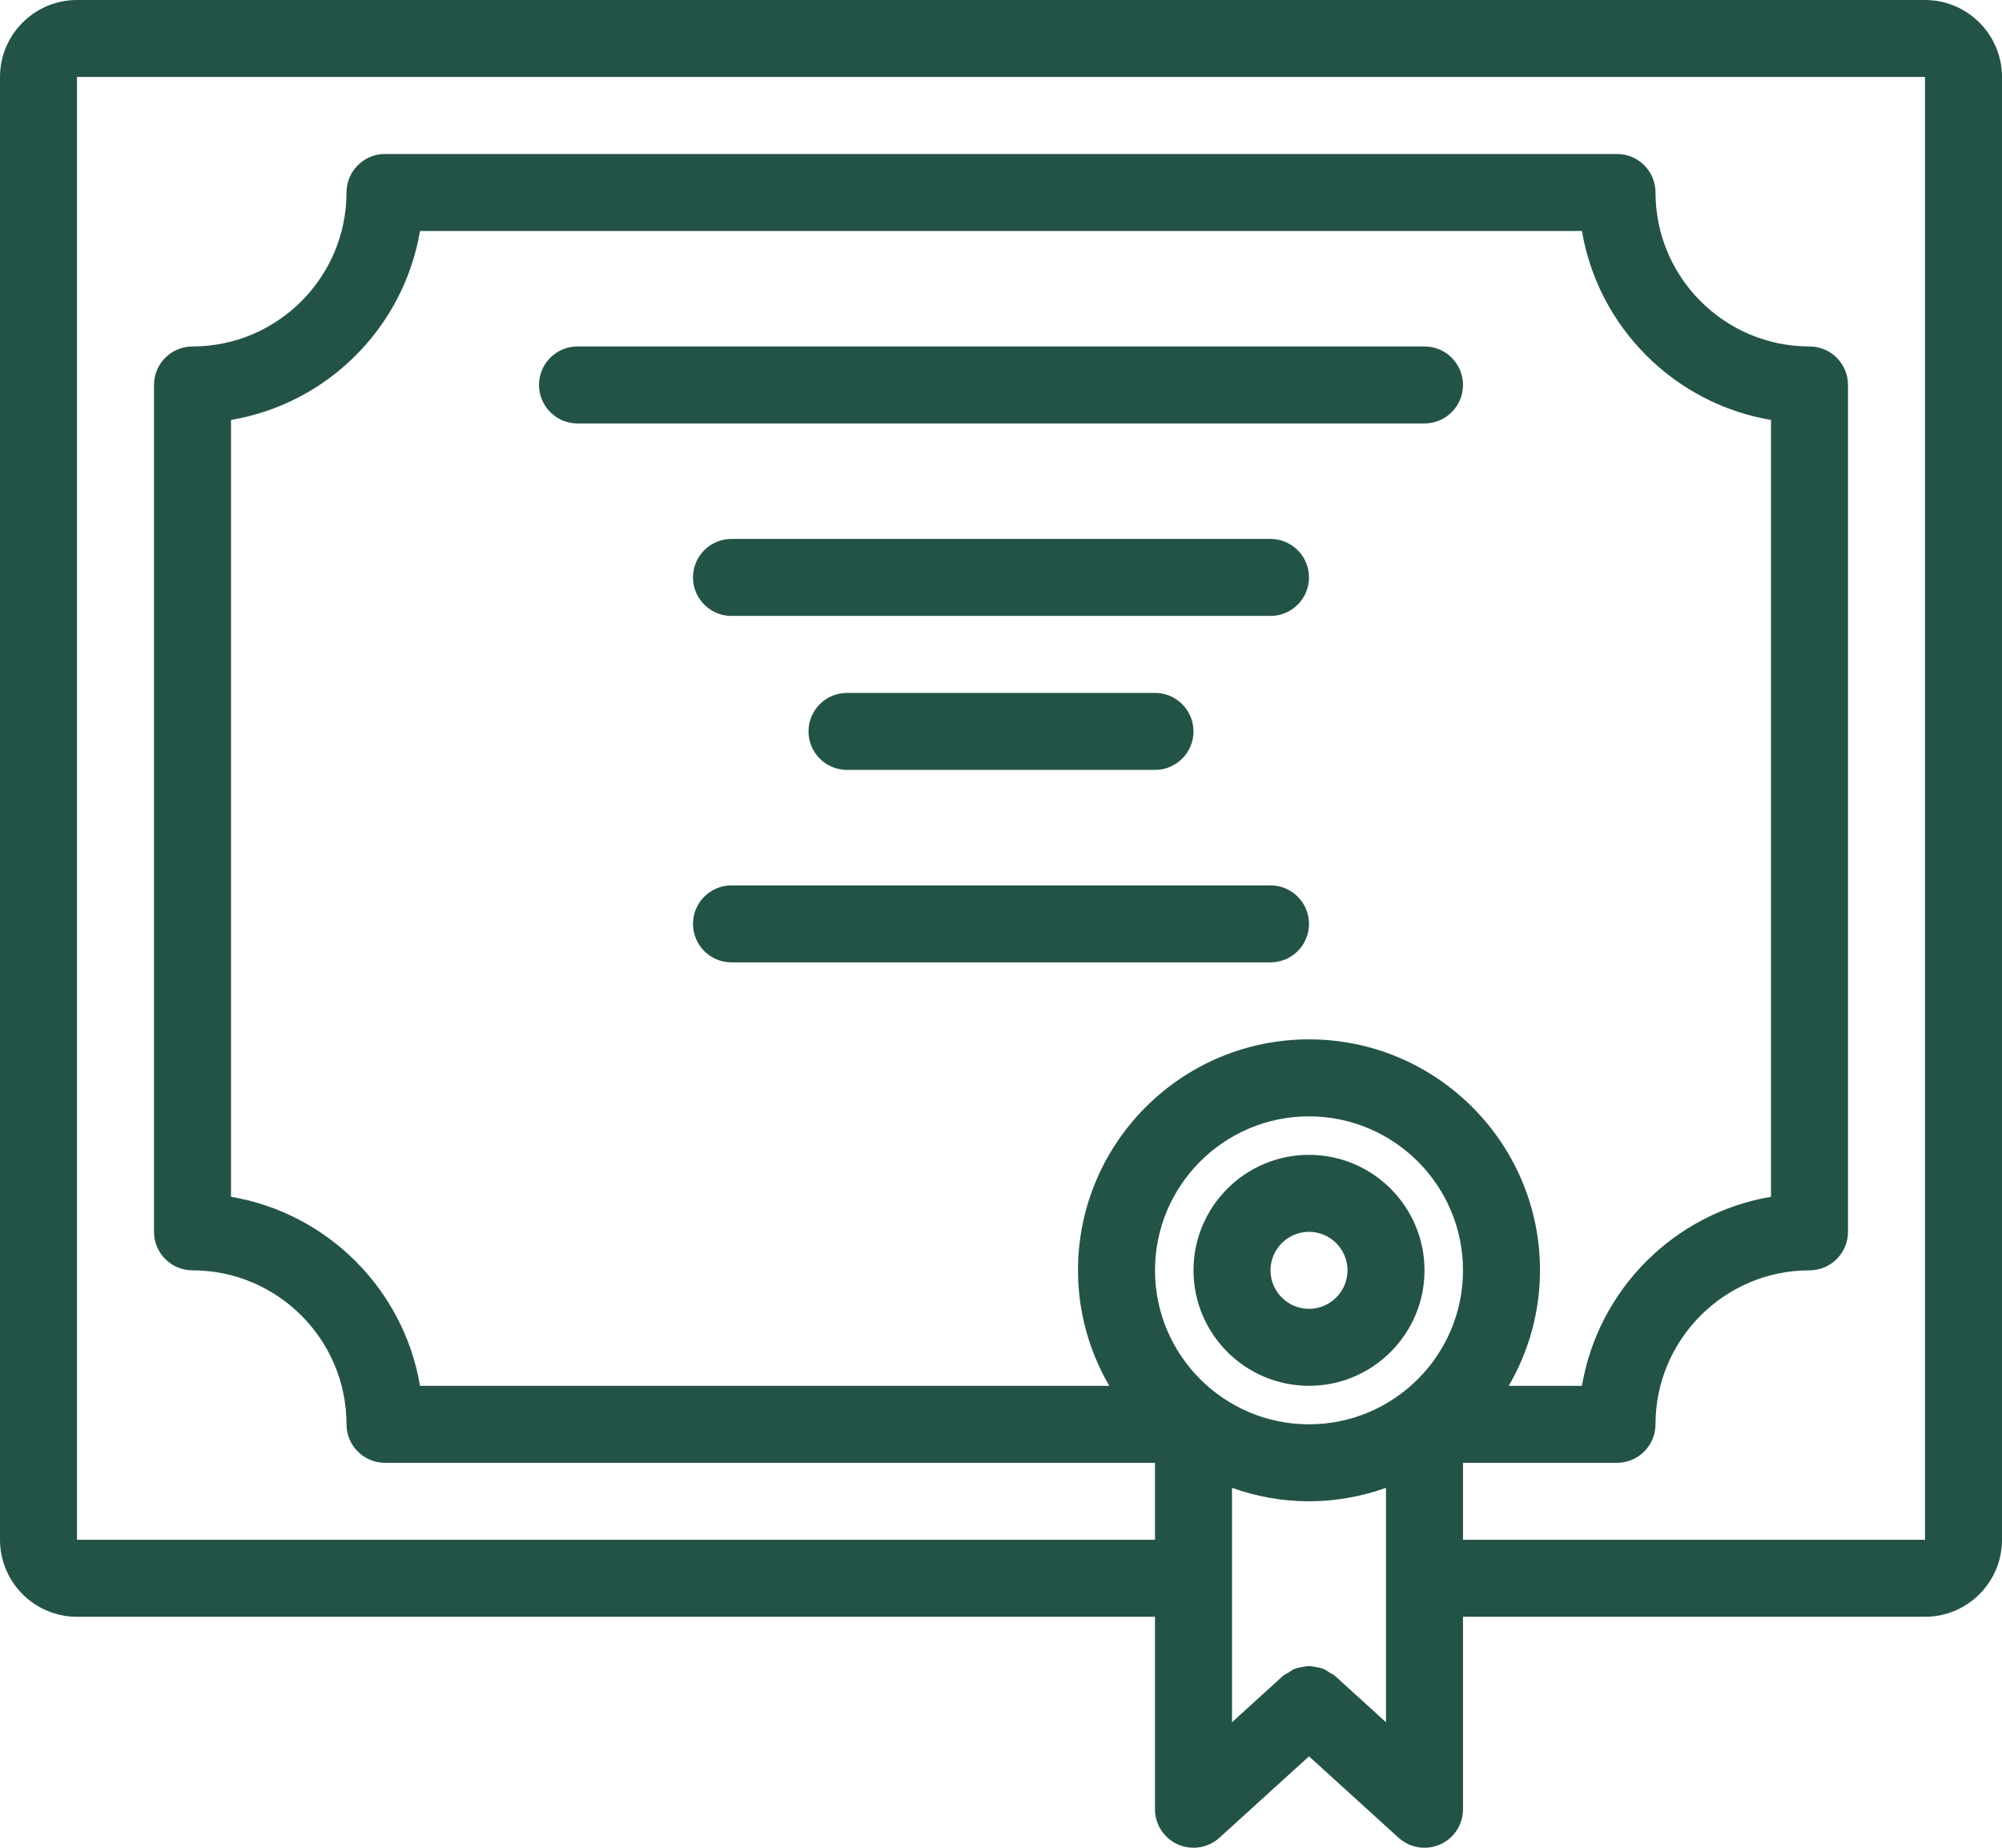 <svg width="39" height="36" viewBox="0 0 39 36" fill="none" xmlns="http://www.w3.org/2000/svg">
<g id="certificate">
<path id="Vector" d="M37.5 0H1.5C0.673 0 0 0.673 0 1.5V30C0 30.827 0.673 31.5 1.5 31.5H22.5V35.25C22.5 35.547 22.675 35.816 22.946 35.936C23.044 35.979 23.147 36 23.25 36C23.433 36 23.614 35.933 23.755 35.805L25.5 34.219L27.245 35.805C27.386 35.933 27.567 36 27.75 36C27.853 36 27.956 35.979 28.054 35.936C28.325 35.816 28.5 35.547 28.5 35.25V31.5H37.5C38.327 31.5 39 30.827 39 30V1.5C39 0.673 38.327 0 37.5 0ZM8.182 27C7.865 25.12 6.381 23.636 4.5 23.317V8.182C6.38 7.865 7.864 6.381 8.182 4.5H30.817C31.135 6.38 32.619 7.864 34.5 8.182V23.317C32.62 23.635 31.136 25.119 30.817 27H29.391C29.776 26.337 30 25.57 30 24.75C30 22.268 27.982 20.25 25.5 20.25C23.018 20.25 21 22.268 21 24.75C21 25.57 21.224 26.337 21.609 27H8.182ZM22.5 24.75C22.5 23.096 23.846 21.75 25.5 21.75C27.154 21.75 28.5 23.096 28.5 24.75C28.5 26.404 27.154 27.75 25.5 27.75C23.846 27.75 22.5 26.404 22.5 24.75ZM26.005 32.65C25.976 32.623 25.939 32.613 25.907 32.591C25.865 32.563 25.826 32.533 25.78 32.515C25.735 32.497 25.688 32.49 25.641 32.481C25.594 32.472 25.548 32.461 25.5 32.461C25.453 32.461 25.409 32.472 25.362 32.48C25.314 32.489 25.267 32.496 25.22 32.515C25.174 32.533 25.136 32.563 25.095 32.59C25.063 32.611 25.025 32.622 24.996 32.649L24 33.555V28.988C24.47 29.155 24.974 29.25 25.5 29.25C26.026 29.25 26.53 29.155 27 28.988V33.555L26.005 32.65ZM37.5 30H28.5V28.5H31.5C31.914 28.5 32.25 28.164 32.25 27.75C32.25 26.096 33.596 24.75 35.25 24.75C35.664 24.75 36 24.414 36 24V7.5C36 7.086 35.664 6.75 35.25 6.75C33.596 6.75 32.25 5.404 32.25 3.75C32.25 3.336 31.914 3 31.5 3H7.5C7.086 3 6.75 3.336 6.75 3.75C6.75 5.404 5.404 6.75 3.75 6.75C3.336 6.75 3 7.086 3 7.5V24C3 24.414 3.336 24.75 3.75 24.75C5.404 24.75 6.75 26.096 6.75 27.75C6.75 28.164 7.086 28.5 7.5 28.5H22.5V30H1.5V1.5H37.5V30ZM27.75 8.25H11.25C10.836 8.25 10.5 7.914 10.5 7.5C10.5 7.086 10.836 6.75 11.25 6.75H27.75C28.164 6.75 28.5 7.086 28.5 7.5C28.5 7.914 28.164 8.25 27.75 8.25ZM24.75 12H14.25C13.836 12 13.5 11.664 13.5 11.25C13.5 10.836 13.836 10.5 14.25 10.5H24.75C25.164 10.5 25.5 10.836 25.5 11.25C25.5 11.664 25.164 12 24.75 12ZM24.75 18.75H14.25C13.836 18.75 13.5 18.414 13.5 18C13.5 17.586 13.836 17.25 14.25 17.25H24.75C25.164 17.25 25.5 17.586 25.5 18C25.5 18.414 25.164 18.75 24.75 18.75ZM22.5 13.5C22.914 13.5 23.25 13.836 23.25 14.25C23.25 14.664 22.914 15 22.5 15H16.5C16.086 15 15.75 14.664 15.75 14.25C15.75 13.836 16.086 13.5 16.5 13.5H22.5ZM27.75 24.75C27.75 23.509 26.741 22.5 25.5 22.5C24.259 22.5 23.25 23.509 23.25 24.75C23.25 25.991 24.259 27 25.5 27C26.741 27 27.75 25.991 27.75 24.75ZM24.75 24.75C24.75 24.337 25.087 24 25.5 24C25.913 24 26.25 24.337 26.25 24.75C26.25 25.163 25.913 25.5 25.5 25.5C25.087 25.5 24.75 25.163 24.75 24.75Z" fill="#235347"/>
</g>
</svg>
